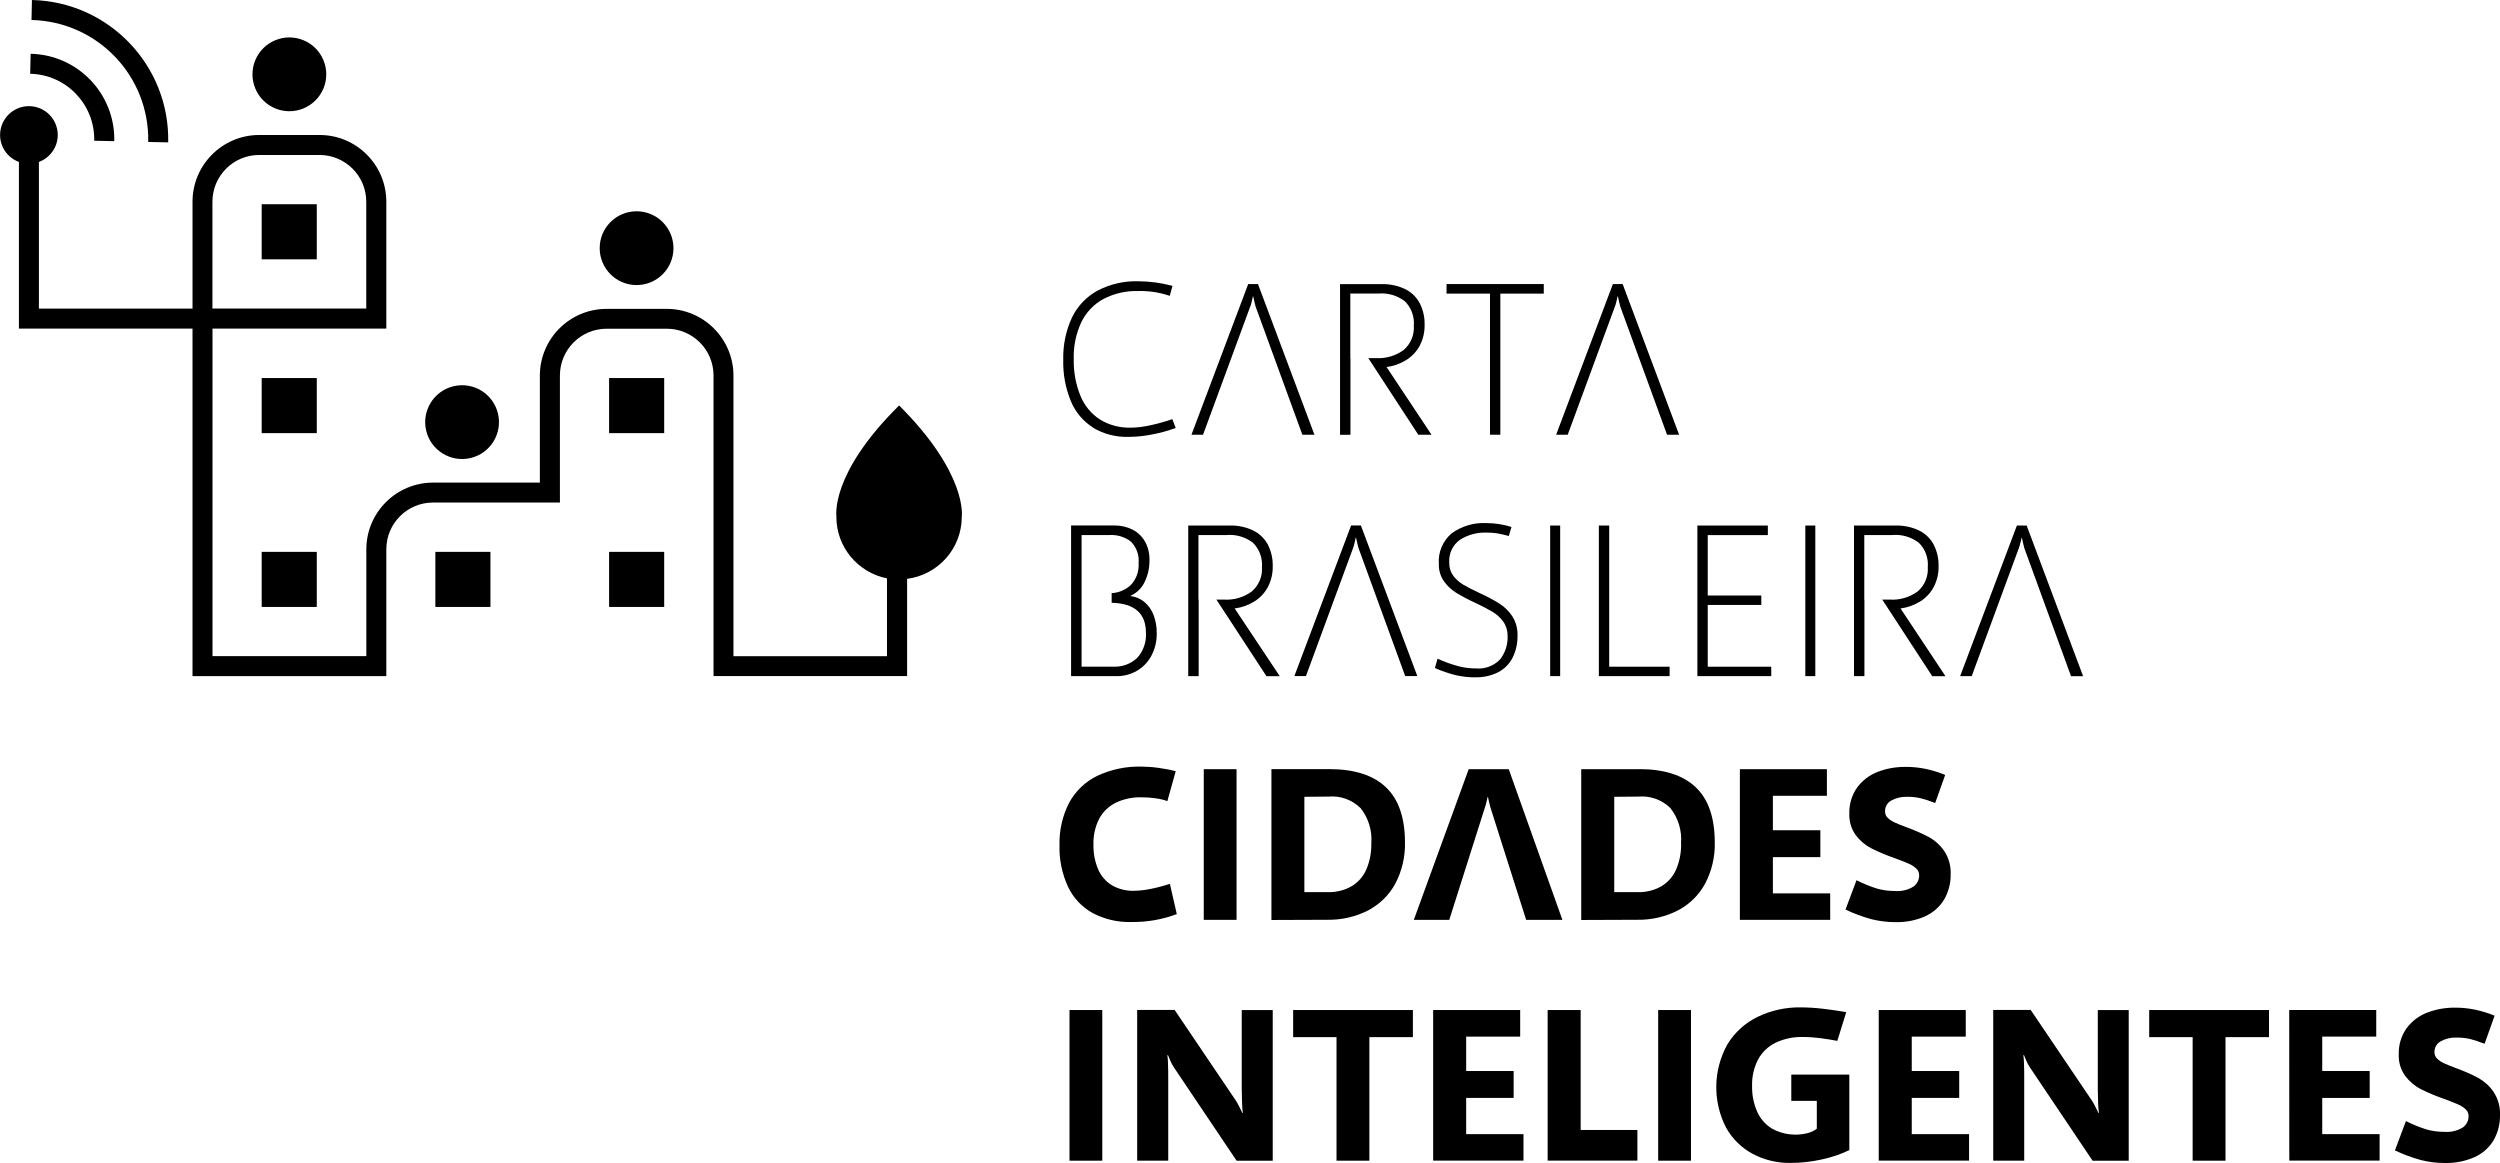 <?xml version="1.0" encoding="UTF-8"?>
<svg id="Camada_2" data-name="Camada 2" xmlns="http://www.w3.org/2000/svg" viewBox="0 0 347.64 161.72">
  <defs>
    <style>
      .cls-1 {
        stroke-width: 0px;
      }
    </style>
  </defs>
  <g id="Camada_1-2" data-name="Camada 1">
    <g>
      <path class="cls-1" d="m152.01,59.49c1.48.87,3.18,1.31,4.9,1.26,1.15,0,2.3-.13,3.42-.36,1.08-.21,2.13-.5,3.16-.88l-.47-1.23c-1.03.36-2.09.66-3.16.88-.86.19-1.74.3-2.62.31-1.51.04-3-.35-4.29-1.14-1.22-.79-2.16-1.94-2.71-3.29-.66-1.63-.97-3.37-.93-5.13-.05-1.76.31-3.5,1.05-5.1.66-1.37,1.73-2.5,3.07-3.23,1.5-.78,3.16-1.16,4.85-1.11,1.49-.04,2.97.19,4.38.67l.38-1.39c-1.54-.41-3.13-.63-4.73-.64-1.96-.06-3.91.38-5.65,1.28-1.55.84-2.81,2.14-3.58,3.73-.86,1.84-1.28,3.87-1.23,5.9-.05,1.98.31,3.96,1.07,5.79.63,1.51,1.71,2.79,3.1,3.66Z"/>
      <path class="cls-1" d="m187.78,49.8h-.01v-8.98h3.9c1.31-.12,2.62.27,3.67,1.06.9.89,1.37,2.14,1.26,3.41.09,1.28-.43,2.52-1.39,3.36-1.11.82-2.48,1.23-3.86,1.15h-1.08s6.95,10.65,6.95,10.65h1.84l-6.25-9.41c.99-.13,1.93-.47,2.78-1,.78-.5,1.42-1.19,1.85-2.01.45-.88.68-1.86.66-2.85.03-1.08-.22-2.15-.72-3.1-.47-.84-1.2-1.51-2.07-1.92-1.01-.46-2.1-.68-3.21-.65h-5.76v20.95h1.45v-10.65Z"/>
      <path class="cls-1" d="m166.66,83.37h-.01v-8.97h3.9c1.31-.12,2.62.27,3.67,1.06.9.89,1.37,2.14,1.26,3.41.09,1.28-.43,2.52-1.39,3.36-1.11.82-2.48,1.23-3.86,1.15h-1.08s6.96,10.65,6.96,10.65h1.85l-6.27-9.42c.99-.13,1.93-.47,2.78-1,.78-.5,1.42-1.19,1.85-2.01.45-.88.68-1.86.66-2.85.03-1.08-.22-2.15-.72-3.1-.48-.84-1.2-1.51-2.07-1.92-1.01-.46-2.1-.68-3.2-.65h-5.76v20.94h1.45v-10.65Z"/>
      <path class="cls-1" d="m259.25,83.37h-.01v-8.97h3.9c1.31-.12,2.62.27,3.67,1.06.91.89,1.37,2.14,1.26,3.41.09,1.28-.43,2.52-1.39,3.36-1.11.82-2.48,1.23-3.86,1.15h-1.08s6.95,10.65,6.95,10.65h1.84l-6.25-9.42c.99-.13,1.93-.47,2.78-1,.78-.5,1.42-1.19,1.85-2.01.45-.88.68-1.86.66-2.85.03-1.08-.22-2.14-.72-3.1-.47-.84-1.2-1.51-2.07-1.92-1.01-.46-2.1-.68-3.21-.65h-5.76v20.94h1.45v-10.65Z"/>
      <polygon class="cls-1" points="207.19 60.45 208.63 60.45 208.63 40.83 214.67 40.83 214.67 39.5 201.15 39.5 201.15 40.83 207.19 40.83 207.19 60.45"/>
      <path class="cls-1" d="m205.16,94.18c1.1.03,2.19-.21,3.17-.7.86-.45,1.56-1.15,2-2.01.48-.96.71-2.02.69-3.09.03-.95-.22-1.89-.73-2.69-.46-.7-1.07-1.3-1.77-1.75-.88-.54-1.8-1.03-2.75-1.46-.96-.45-1.72-.84-2.28-1.17-.54-.32-1.02-.74-1.4-1.24-.38-.52-.58-1.15-.56-1.79-.1-1.25.45-2.47,1.47-3.21,1.11-.71,2.41-1.06,3.73-1.01.48,0,.96.03,1.44.1.39.07.83.17,1.32.29l.32.09.37-1.26c-1.13-.36-2.31-.54-3.49-.54-1.72-.09-3.41.41-4.81,1.41-1.25,1.05-1.92,2.64-1.8,4.27-.03.85.22,1.68.69,2.38.45.64,1.03,1.19,1.69,1.61.86.52,1.74.99,2.65,1.4,1.01.48,1.82.9,2.42,1.26.59.35,1.1.81,1.5,1.36.41.57.62,1.26.61,1.96.06,1.19-.31,2.37-1.05,3.31-.87.9-2.09,1.36-3.34,1.25-.82,0-1.63-.1-2.42-.3-1-.27-1.98-.62-2.93-1.06l-.37,1.3c.94.42,1.92.75,2.92,1,.88.2,1.79.3,2.7.3Z"/>
      <rect class="cls-1" x="215.56" y="73.08" width="1.39" height="20.94"/>
      <polygon class="cls-1" points="222.33 73.08 222.33 94.02 232.17 94.02 232.17 92.71 223.77 92.71 223.77 73.08 222.33 73.08"/>
      <polygon class="cls-1" points="246.3 94.02 246.3 92.71 237.47 92.71 237.47 84.12 244.92 84.12 244.92 82.81 237.47 82.81 237.47 74.41 245.83 74.41 245.83 73.08 236.03 73.08 236.03 94.02 246.3 94.02"/>
      <rect class="cls-1" x="251.04" y="73.08" width="1.39" height="20.94"/>
      <path class="cls-1" d="m162.68,122.9c-.9.3-1.81.54-2.74.72-.74.15-1.5.24-2.26.25-1.07.03-2.12-.23-3.05-.76-.85-.52-1.52-1.29-1.92-2.21-.47-1.11-.69-2.31-.66-3.51-.03-1.22.24-2.43.79-3.52.51-.96,1.31-1.74,2.28-2.23,1.12-.54,2.36-.8,3.6-.77.66,0,1.32.04,1.98.14.55.07,1.1.2,1.63.39l1.16-4.16c-.8-.21-1.62-.36-2.44-.47-.76-.11-1.53-.16-2.29-.17-2.13-.06-4.24.38-6.17,1.28-1.66.81-3.03,2.11-3.91,3.73-.94,1.82-1.4,3.85-1.35,5.9-.06,1.99.35,3.98,1.18,5.79.73,1.55,1.93,2.83,3.42,3.66,1.67.88,3.53,1.31,5.41,1.25,2.15.03,4.28-.34,6.3-1.1l-.96-4.21Z"/>
      <rect class="cls-1" x="167.39" y="106.96" width="4.56" height="20.95"/>
      <path class="cls-1" d="m176.8,106.96v20.97s7.83-.03,7.83-.03c1.96.03,3.89-.42,5.63-1.31,1.59-.84,2.91-2.13,3.77-3.72.92-1.75,1.38-3.71,1.34-5.69,0-3.46-.88-6.03-2.65-7.71-1.77-1.68-4.39-2.52-7.87-2.52h-8.05Zm12.39,5.4c1.1,1.39,1.64,3.14,1.5,4.91.03,1.26-.21,2.52-.71,3.67-.43.97-1.15,1.78-2.07,2.32-.99.55-2.12.83-3.25.8h-3.28v-13.26l3.4-.03c1.63-.14,3.24.45,4.4,1.59Z"/>
      <path class="cls-1" d="m227.93,106.96h-8.05v20.97s7.83-.03,7.83-.03c1.96.03,3.89-.42,5.63-1.31,1.6-.84,2.91-2.13,3.77-3.72.92-1.75,1.38-3.71,1.34-5.69,0-3.46-.88-6.03-2.65-7.71-1.77-1.68-4.39-2.52-7.87-2.52Zm5.84,10.31c.03,1.26-.21,2.52-.71,3.67-.43.97-1.15,1.78-2.07,2.32-.99.55-2.12.83-3.25.8h-3.27v-13.26l3.4-.03c1.63-.14,3.24.45,4.4,1.59,1.1,1.39,1.63,3.14,1.49,4.91Z"/>
      <polygon class="cls-1" points="254.04 110.66 254.04 106.96 241.94 106.96 241.94 127.91 254.5 127.91 254.5 124.23 246.53 124.23 246.53 119.19 253.13 119.19 253.13 115.45 246.53 115.45 246.53 110.66 254.04 110.66"/>
      <path class="cls-1" d="m267.71,127.41c1.09-.49,2.01-1.3,2.63-2.32.62-1.08.94-2.31.91-3.55.05-1.14-.27-2.26-.9-3.21-.55-.8-1.28-1.46-2.13-1.93-.99-.52-2.01-.97-3.07-1.35-.73-.27-1.29-.5-1.68-.68-.35-.16-.68-.37-.96-.63-.24-.22-.38-.53-.38-.86-.04-.66.31-1.28.9-1.58.65-.35,1.38-.52,2.11-.5.64-.01,1.28.05,1.9.19.58.14,1.14.32,1.69.54l.37.13,1.39-3.9c-.86-.36-1.75-.63-2.66-.83-.95-.2-1.91-.3-2.88-.29-1.31-.01-2.61.22-3.83.69-1.14.43-2.13,1.18-2.86,2.16-.76,1.07-1.14,2.36-1.1,3.67-.04,1.07.28,2.13.91,2.99.58.77,1.32,1.39,2.18,1.83,1.04.52,2.12.97,3.22,1.35.82.3,1.45.55,1.88.74.4.16.77.39,1.09.68.27.23.43.57.43.93.02.64-.28,1.24-.8,1.61-.77.47-1.66.68-2.56.61-.82,0-1.64-.1-2.44-.32-1-.31-1.97-.7-2.91-1.18l-1.53,4.08c1.16.55,2.36,1,3.6,1.34,1.09.27,2.2.41,3.33.41,1.43.04,2.84-.24,4.15-.81Z"/>
      <rect class="cls-1" x="148.72" y="140.45" width="4.56" height="20.95"/>
      <path class="cls-1" d="m172.67,140.45v10.96c0,.57.02,1.19.04,1.84.03.65.06,1.16.11,1.52h-.06c-.1-.21-.24-.5-.43-.87-.14-.28-.29-.56-.46-.83l-8.53-12.63h-5.21v20.96h4.32v-11.49c0-.6,0-1.23-.03-1.89,0-.43-.03-.86-.09-1.29h.09c.1.25.22.55.37.88.11.25.24.5.39.73l8.78,13.07h5.02v-20.95h-4.31Z"/>
      <polygon class="cls-1" points="179.82 144.22 185.85 144.22 185.85 161.4 190.42 161.4 190.42 144.22 196.47 144.22 196.47 140.45 179.82 140.45 179.82 144.22"/>
      <polygon class="cls-1" points="203.88 152.67 210.48 152.67 210.48 148.93 203.88 148.93 203.88 144.15 211.39 144.15 211.39 140.45 199.29 140.45 199.29 161.39 211.85 161.39 211.85 157.71 203.88 157.71 203.88 152.67"/>
      <polygon class="cls-1" points="219.8 140.45 215.21 140.45 215.21 161.39 227.69 161.39 227.69 157.13 219.8 157.13 219.8 140.45"/>
      <rect class="cls-1" x="230.58" y="140.45" width="4.56" height="20.95"/>
      <path class="cls-1" d="m249.09,149.43v3.65h3.55v3.87c-.38.29-.81.5-1.28.62-1.66.42-3.42.21-4.92-.61-.92-.55-1.64-1.37-2.08-2.34-.5-1.14-.75-2.37-.72-3.62-.04-1.28.25-2.54.83-3.67.55-1.01,1.39-1.82,2.42-2.33,1.2-.56,2.51-.84,3.83-.8.83,0,1.66.06,2.48.17.87.12,1.63.24,2.29.37l1.24-3.99c-1-.18-2.06-.34-3.18-.47-1.05-.13-2.1-.19-3.16-.2-2.07-.03-4.12.42-5.98,1.32-1.74.84-3.2,2.17-4.21,3.83-1.99,3.59-2.06,7.94-.17,11.59.86,1.54,2.15,2.81,3.71,3.64,1.61.85,3.41,1.28,5.24,1.25,1.45,0,2.89-.16,4.3-.47,1.34-.28,2.64-.72,3.88-1.31v-10.5h-8.08Z"/>
      <polygon class="cls-1" points="265.84 152.67 272.44 152.67 272.44 148.93 265.84 148.93 265.84 144.15 273.35 144.15 273.35 140.45 261.25 140.45 261.25 161.39 273.81 161.39 273.81 157.71 265.84 157.71 265.84 152.67"/>
      <path class="cls-1" d="m291.71,140.45v10.96c0,.57.02,1.19.04,1.84.03.65.06,1.16.11,1.52h-.06c-.1-.21-.24-.5-.43-.87-.14-.28-.29-.56-.46-.83l-8.53-12.63h-5.21v20.96h4.31v-11.49c0-.6,0-1.23-.03-1.89,0-.43-.03-.86-.09-1.29h.09c.1.25.22.55.37.88.11.25.24.5.39.73l8.78,13.07h5.02v-20.95h-4.31Z"/>
      <polygon class="cls-1" points="298.86 144.22 304.9 144.22 304.9 161.4 309.47 161.4 309.47 144.22 315.52 144.22 315.52 140.45 298.86 140.45 298.86 144.22"/>
      <polygon class="cls-1" points="322.92 152.67 329.52 152.67 329.52 148.93 322.92 148.93 322.92 144.15 330.43 144.15 330.43 140.45 318.33 140.45 318.34 161.39 330.9 161.39 330.9 157.71 322.92 157.71 322.92 152.67"/>
      <path class="cls-1" d="m346.74,151.82c-.55-.8-1.28-1.45-2.12-1.93-.99-.52-2.01-.97-3.07-1.35-.73-.27-1.29-.5-1.68-.68-.35-.16-.68-.37-.96-.64-.24-.22-.38-.53-.38-.86-.04-.66.31-1.28.9-1.58.65-.35,1.38-.52,2.11-.5.64-.01,1.28.05,1.9.19.58.14,1.14.32,1.69.54l.37.13,1.39-3.9c-.86-.36-1.75-.63-2.66-.83-.95-.2-1.91-.3-2.88-.29-1.31-.01-2.61.22-3.83.69-1.14.43-2.13,1.18-2.86,2.16-.76,1.07-1.14,2.36-1.1,3.67-.04,1.07.28,2.13.91,2.99.58.76,1.32,1.39,2.18,1.83,1.04.52,2.12.97,3.22,1.35.82.3,1.45.55,1.88.74.4.16.77.39,1.09.68.27.23.43.58.43.94.02.64-.28,1.24-.8,1.61-.77.47-1.66.68-2.56.61-.82,0-1.64-.1-2.44-.32-1-.31-1.97-.7-2.91-1.18l-1.53,4.08c1.16.55,2.36,1,3.6,1.34,1.09.28,2.2.41,3.32.41,1.43.04,2.84-.24,4.15-.81,1.09-.49,2.01-1.3,2.63-2.32.62-1.08.94-2.31.91-3.55.05-1.14-.27-2.26-.9-3.21Z"/>
      <path class="cls-1" d="m173.86,42.63c.08-.22.14-.43.19-.66.09-.35.14-.6.16-.74h.06c.05.22.11.48.17.75.07.28.12.49.16.65l6.5,17.82h1.68l-7.85-20.95h-1.36l-7.89,20.95h1.61l6.56-17.82Z"/>
      <path class="cls-1" d="m197.09,94.02l-7.85-20.95h-1.36l-7.89,20.94h1.61l6.56-17.82c.08-.21.14-.43.19-.66.09-.35.14-.6.16-.74h.06c.05.22.11.48.17.75.07.28.12.49.16.65l6.5,17.82h1.68Z"/>
      <path class="cls-1" d="m280.94,75.55c.09-.35.14-.6.16-.74h.06c.05.22.11.48.17.75.07.28.12.49.16.65l6.5,17.82h1.68l-7.85-20.95h-1.36l-7.89,20.94h1.61l6.56-17.82c.08-.21.14-.43.19-.66Z"/>
      <path class="cls-1" d="m224.57,42.63c.08-.22.14-.43.19-.66.09-.35.14-.6.16-.74h.06c.05.22.11.48.17.75.07.28.12.49.16.65l6.5,17.82h1.68l-7.85-20.95h-1.36l-7.89,20.95h1.61l6.56-17.82Z"/>
      <path class="cls-1" d="m209.81,106.96h-5.58l-7.63,20.95h4.93l4.97-15.67c.08-.21.14-.43.19-.66.09-.35.14-.6.16-.74h.06c.05.22.11.48.17.75.07.28.12.49.16.65l4.98,15.67h5.04l-7.46-20.95Z"/>
      <path class="cls-1" d="m159.15,80.96c.48-.96.71-2.03.69-3.1.02-.9-.19-1.79-.63-2.57-.41-.71-1.01-1.28-1.74-1.65-.78-.39-1.64-.58-2.51-.57h-6.02v20.95h6.17c1.02.04,2.03-.21,2.93-.71.87-.49,1.59-1.23,2.06-2.11.52-.98.78-2.08.75-3.18.01-.86-.14-1.71-.44-2.51-.26-.69-.69-1.3-1.25-1.78-.55-.46-1.21-.75-1.92-.84v-.06c.83-.38,1.51-1.04,1.91-1.86Zm.2,7c.09,1.29-.35,2.57-1.22,3.53h0c-.9.84-2.1,1.28-3.32,1.21h-4.41v-18.3s3.87,0,3.87,0c1.08-.07,2.15.26,3.01.93.77.8,1.16,1.9,1.05,3,.08,1.16-.35,2.3-1.18,3.11-.72.62-1.62.99-2.57,1.04v1.34c3.17.08,4.76,1.46,4.77,4.14Z"/>
      <path class="cls-1" d="m116.3,71.86c0,4.24,3.03,7.78,7.04,8.56v10.83h-21.35v-39.02c0-5.12-4.16-9.28-9.28-9.28h-8.36c-5.12,0-9.28,4.16-9.28,9.28v14.88h-14.85c-5.12,0-9.28,4.16-9.28,9.28v14.85h-21.39v-45.55h24.17v-17.64c0-5.12-4.16-9.28-9.28-9.28h-8.39c-5.12,0-9.28,4.16-9.28,9.28v14.86H5.41v-20.39c1.53-.57,2.62-2.03,2.62-3.75,0-2.22-1.8-4.01-4.01-4.01s-4.01,1.8-4.01,4.01c0,1.73,1.09,3.18,2.62,3.75v23.17h24.14v48.33h26.95v-17.64c0-3.59,2.91-6.5,6.5-6.5h17.64v-17.67c0-3.59,2.91-6.5,6.5-6.5h8.36c3.59,0,6.5,2.91,6.5,6.5v41.8h26.92v-13.52c4.28-.55,7.6-4.19,7.6-8.63v-.02s.88-5.88-8.71-15.46c-9.71,9.59-8.71,15.46-8.71,15.46ZM29.54,28.05c0-3.59,2.91-6.5,6.5-6.5h8.39c3.59,0,6.5,2.91,6.5,6.5v14.85h-21.39v-14.85Z"/>
      <path class="cls-1" d="m13.11,19.57l2.78.06h0s0,0,0-.01c.14-6.56-5.06-12-11.63-12.14l-.06,2.78s0,0,0,0c5.03.11,9.01,4.28,8.9,9.31Z"/>
      <path class="cls-1" d="m20.61,19.74l2.78.06C23.61,9.1,15.13.25,4.44,0l-.06,2.78c9.16.21,16.42,7.79,16.23,16.95Z"/>
      <circle class="cls-1" cx="64.26" cy="58.7" r="5.13" transform="translate(-11.77 16.33) rotate(-13.28)"/>
      <circle class="cls-1" cx="88.52" cy="34.51" r="5.13"/>
      <circle class="cls-1" cx="40.23" cy="10.33" r="5.13" transform="translate(15.3 43.55) rotate(-67.5)"/>
      <rect class="cls-1" x="36.39" y="28.4" width="7.66" height="7.66"/>
      <rect class="cls-1" x="36.39" y="52.57" width="7.66" height="7.66"/>
      <rect class="cls-1" x="36.39" y="76.74" width="7.66" height="7.66"/>
      <rect class="cls-1" x="60.54" y="76.74" width="7.66" height="7.66"/>
      <rect class="cls-1" x="84.7" y="76.74" width="7.66" height="7.66"/>
      <rect class="cls-1" x="84.7" y="52.57" width="7.66" height="7.66"/>
    </g>
  </g>
</svg>